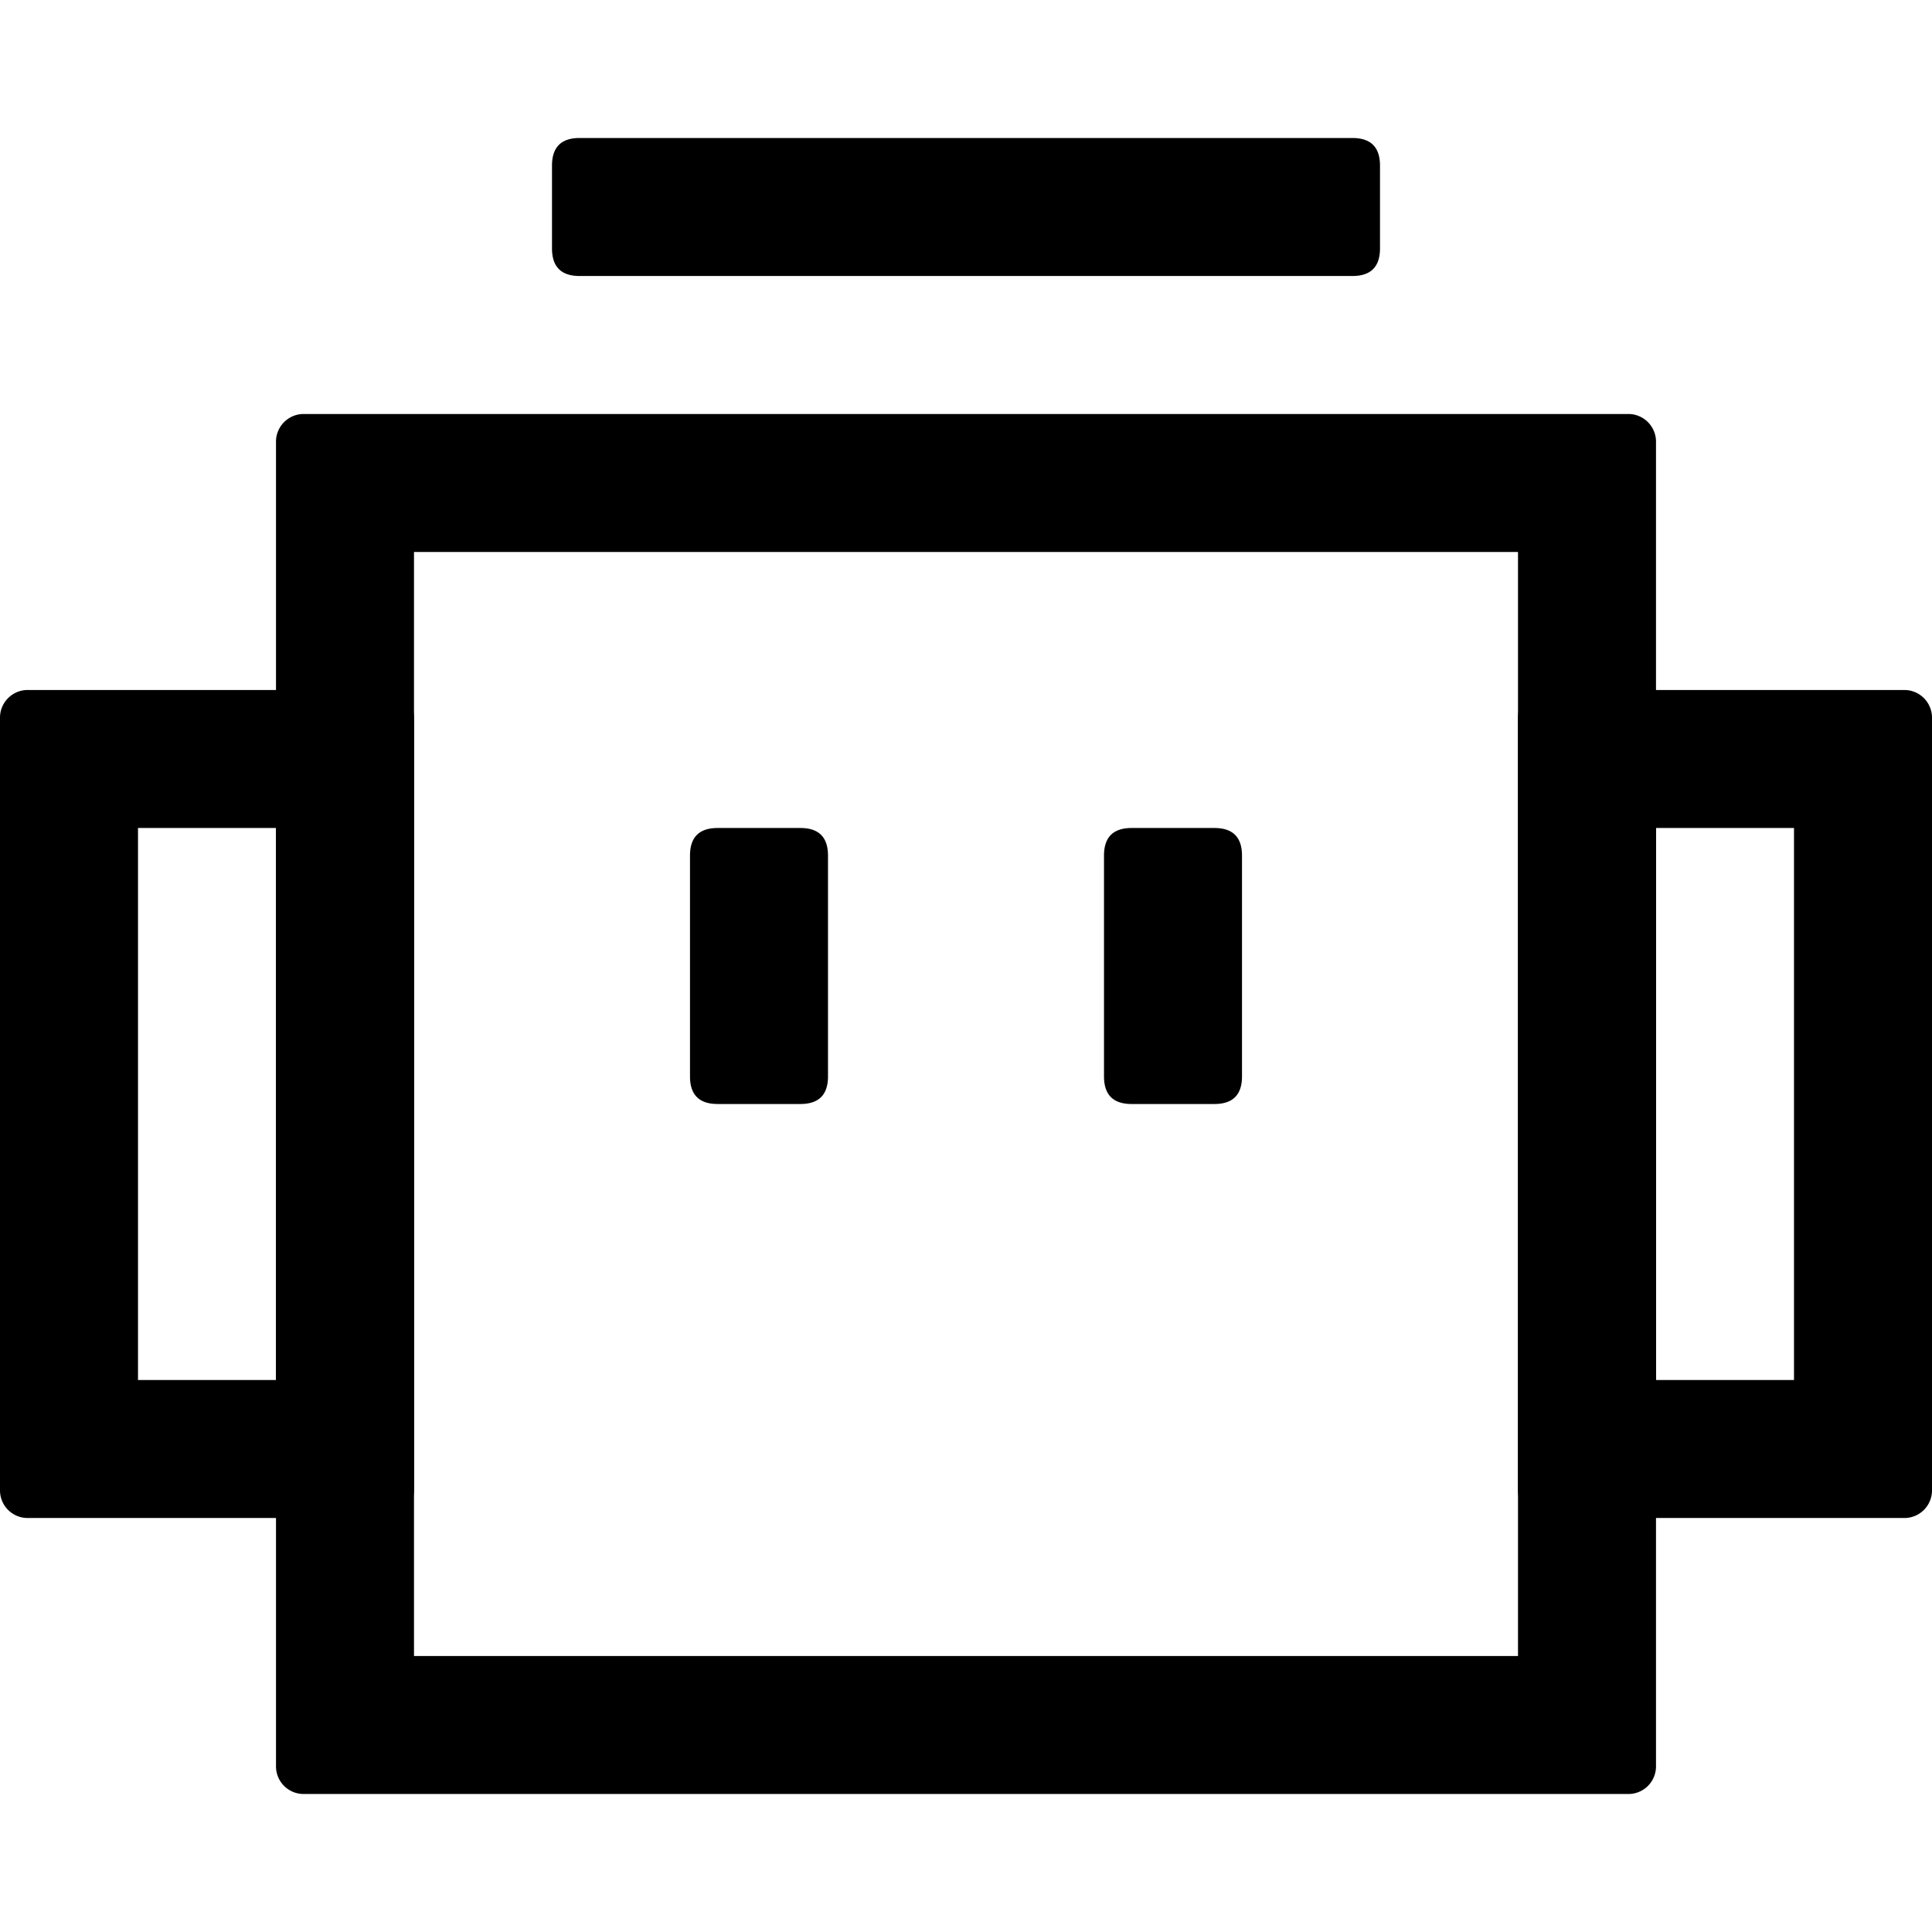 <svg viewBox="64 64 896 896"><path d="M832 268.8v614.4a12.8 12.8 0 0 1-12.8 12.8H204.8a12.8 12.8 0 0 1-12.8-12.8V268.8c0-7.04 5.76-12.8 12.8-12.8h614.4c7.04 0 12.8 5.76 12.8 12.8zM768 320H256v512h512V320z"/><path d="M396.8 448h38.4q12.8 0 12.8 12.8v102.4q0 12.8-12.8 12.8h-38.4q-12.8 0-12.8-12.8V460.8q0-12.8 12.8-12.8Zm192 0h38.4q12.8 0 12.8 12.8v102.4q0 12.8-12.8 12.8h-38.4q-12.8 0-12.8-12.8V460.8q0-12.8 12.8-12.8Zm-345.6-64c7.04 0 12.8 5.76 12.8 12.8v358.4a12.8 12.8 0 0 1-12.8 12.8H76.8A12.8 12.8 0 0 1 64 755.2V396.8c0-7.04 5.76-12.8 12.8-12.8h166.4zM192 448h-64v256h64V448zm755.2-64c7.04 0 12.8 5.76 12.8 12.8v358.4a12.8 12.8 0 0 1-12.8 12.8H780.8a12.8 12.8 0 0 1-12.8-12.8V396.8c0-7.04 5.76-12.8 12.8-12.8h166.4zM896 448h-64v256h64V448zM332.8 128h358.4q12.8 0 12.8 12.8v38.4q0 12.8-12.8 12.8H332.8q-12.8 0-12.8-12.8v-38.4q0-12.8 12.8-12.8Z"/></svg>